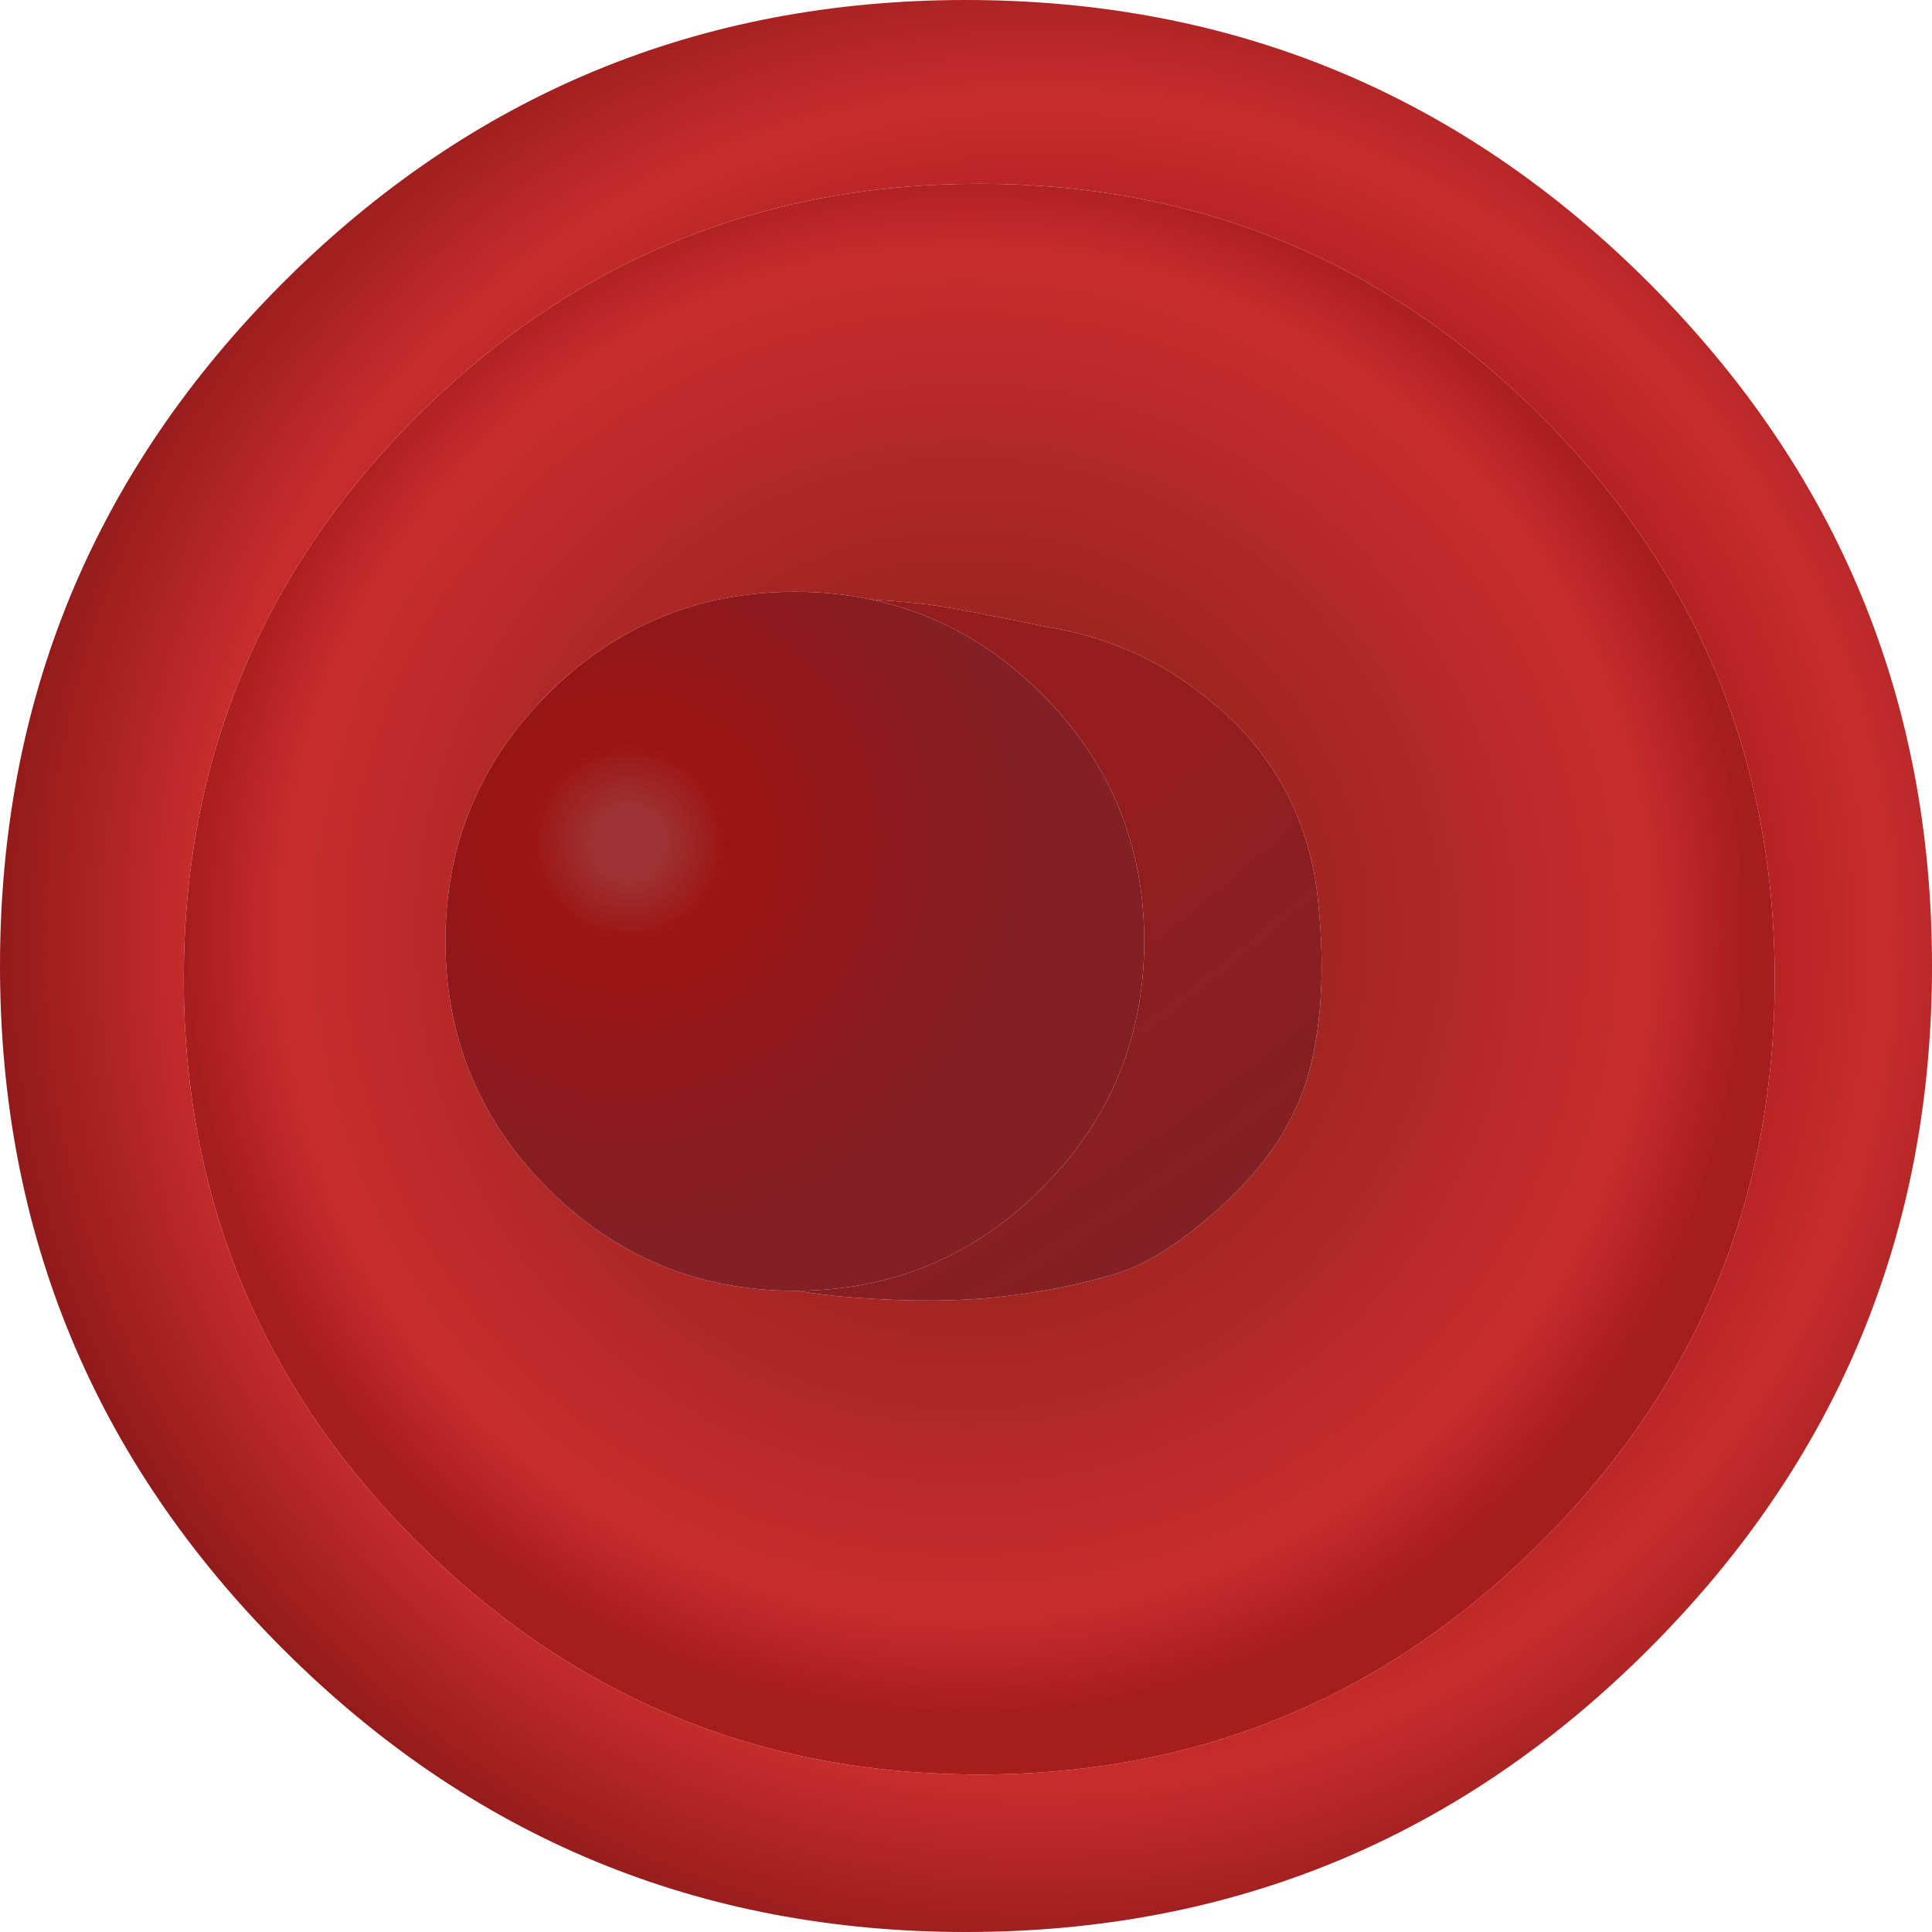 <?xml version="1.0" encoding="UTF-8" standalone="no"?>
<svg
   version="1.1"
   preserveAspectRatio="none"
   x="0px"
   y="0px"
   width="451.5"
   height="451.5"
   viewBox="0 0 451.5 451.5"
   id="svg17"
   xmlns="http://www.w3.org/2000/svg"
   xmlns:svg="http://www.w3.org/2000/svg">
  <defs
     id="defs12">
    <radialGradient
       id="Gradient_1"
       gradientUnits="userSpaceOnUse"
       cx="0"
       cy="0"
       r="246.25"
       fx="0"
       fy="0"
       gradientTransform="translate(17.3,-5.75)"
       spreadMethod="pad">
      <stop
         offset="47.843%"
         stop-color="#930D0D"
         id="stop1" />
      <stop
         offset="80%"
         stop-color="#C82D2D"
         id="stop2" />
      <stop
         offset="100%"
         stop-color="#8F1919"
         id="stop3" />
    </radialGradient>
    <radialGradient
       id="Gradient_2"
       gradientUnits="userSpaceOnUse"
       cx="0"
       cy="0"
       r="198.75"
       fx="0"
       fy="0"
       gradientTransform="translate(0,-7.65)"
       spreadMethod="pad">
      <stop
         offset="25.49%"
         stop-color="#92221D"
         id="stop4" />
      <stop
         offset="80%"
         stop-color="#C82D2D"
         id="stop5" />
      <stop
         offset="91.765%"
         stop-color="#A71D1D"
         id="stop6" />
    </radialGradient>
    <radialGradient
       id="Gradient_3"
       gradientUnits="userSpaceOnUse"
       cx="0"
       cy="0"
       r="127.6"
       fx="0"
       fy="0"
       gradientTransform="translate(-78.9,-28.8)"
       spreadMethod="pad">
      <stop
         offset="6.275%"
         stop-color="#9E3333"
         id="stop7" />
      <stop
         offset="18.824%"
         stop-color="#9B1212"
         id="stop8" />
      <stop
         offset="73.333%"
         stop-color="#822025"
         id="stop9" />
    </radialGradient>
    <radialGradient
       id="Gradient_4"
       gradientUnits="userSpaceOnUse"
       cx="0"
       cy="0"
       r="594.45"
       fx="0"
       fy="0"
       gradientTransform="translate(-284.75,-427.1)"
       spreadMethod="pad">
      <stop
         offset="53.333%"
         stop-color="#971E1E"
         id="stop10" />
      <stop
         offset="84.314%"
         stop-color="#941D1D"
         id="stop11" />
      <stop
         offset="100%"
         stop-color="#822025"
         id="stop12" />
    </radialGradient>
  </defs>
  <g
     id="paddle_01"
     transform="translate(-365.45,-1002.55)">
    <g
       id="Layer_1"
       transform="translate(591.2,1228.3)">
      <g
         id="g17">
        <g
           id="g16">
          <g
             id="g15">
            <path
               fill="url(#Gradient_1)"
               stroke="none"
               d="m 159.6,-159.65 q -66.1,-66.1 -159.6,-66.1 -93.5,0 -159.65,66.1 -66.1,66.15 -66.1,159.65 0,93.5 66.1,159.6 66.15,66.15 159.65,66.15 93.5,0 159.6,-66.15 66.15,-66.1 66.15,-159.6 0,-93.5 -66.15,-159.65 M 3.1,-182.8 q 77,0 131.4,54.4 54.5,54.5 54.5,131.45 0,77 -54.5,131.45 -54.4,54.45 -131.4,54.45 -77,0 -131.45,-54.45 -54.45,-54.45 -54.45,-131.45 0,-76.95 54.45,-131.45 54.45,-54.4 131.45,-54.4 z"
               id="path12"
               style="fill:url(#Gradient_1)" />
            <path
               fill="url(#Gradient_2)"
               stroke="none"
               d="m 134.5,-128.4 q -54.4,-54.4 -131.4,-54.4 -77,0 -131.45,54.4 -54.45,54.5 -54.45,131.45 0,77 54.45,131.45 54.45,54.45 131.45,54.45 77,0 131.4,-54.45 Q 189,80.05 189,3.05 189,-73.9 134.5,-128.4 m -71.2,72.05 q 0.05,0 0.05,0.05 16.3,16.75 18.85,40.4 Q 84.65,6.4 80.55,23.3 76.45,40.2 61.6,54.35 46.75,68.45 34.65,72.05 22.5,75.65 8.05,77.3 -6.4,78.95 -26,77.5 q -7.028,-0.515 -13.45,-1.6 -0.26,0 -0.55,0 -33.85,0 -57.75,-23.95 -23.9,-23.9 -23.9,-57.75 0,-33.8 23.9,-57.75 23.9,-23.9 57.75,-23.9 9.285,0 17.8,1.8 9.95,0.616 16,1.55 6.75,1.05 25.25,4.9 7.25,1.1 14.2,3.6 10.15,3.55 18.9,9.85 6,4.25 11.15,9.4 z"
               id="path13"
               style="fill:url(#Gradient_2)" />
            <path
               fill="url(#Gradient_3)"
               stroke="none"
               d="m 41.65,-5.8 q 0,-33.8 -23.9,-57.75 -17.344,-17.344 -39.95,-22.1 -8.515,-1.8 -17.8,-1.8 -33.85,0 -57.75,23.9 -23.9,23.95 -23.9,57.75 0,33.85 23.9,57.75 23.9,23.95 57.75,23.95 0.29,0 0.55,0 33.505,-0.205 57.2,-23.95 23.9,-23.9 23.9,-57.75 z"
               id="path14"
               style="fill:url(#Gradient_3)" />
            <path
               fill="url(#Gradient_4)"
               stroke="none"
               d="m 63.35,-56.3 q 0,-0.05 -0.05,-0.05 -5.15,-5.15 -11.15,-9.4 -8.75,-6.3 -18.9,-9.85 -6.95,-2.5 -14.2,-3.6 -18.5,-3.85 -25.25,-4.9 -6.05,-0.934 -16,-1.55 22.606,4.756 39.95,22.1 23.9,23.95 23.9,57.75 0,33.85 -23.9,57.75 -23.695,23.745 -57.2,23.95 6.422,1.085 13.45,1.6 19.6,1.45 34.05,-0.2 14.45,-1.65 26.6,-5.25 12.1,-3.6 26.95,-17.7 Q 76.45,40.2 80.55,23.3 84.65,6.4 82.2,-15.9 79.65,-39.55 63.35,-56.3 Z"
               id="path15"
               style="fill:url(#Gradient_4)" />
          </g>
        </g>
      </g>
    </g>
  </g>
</svg>
